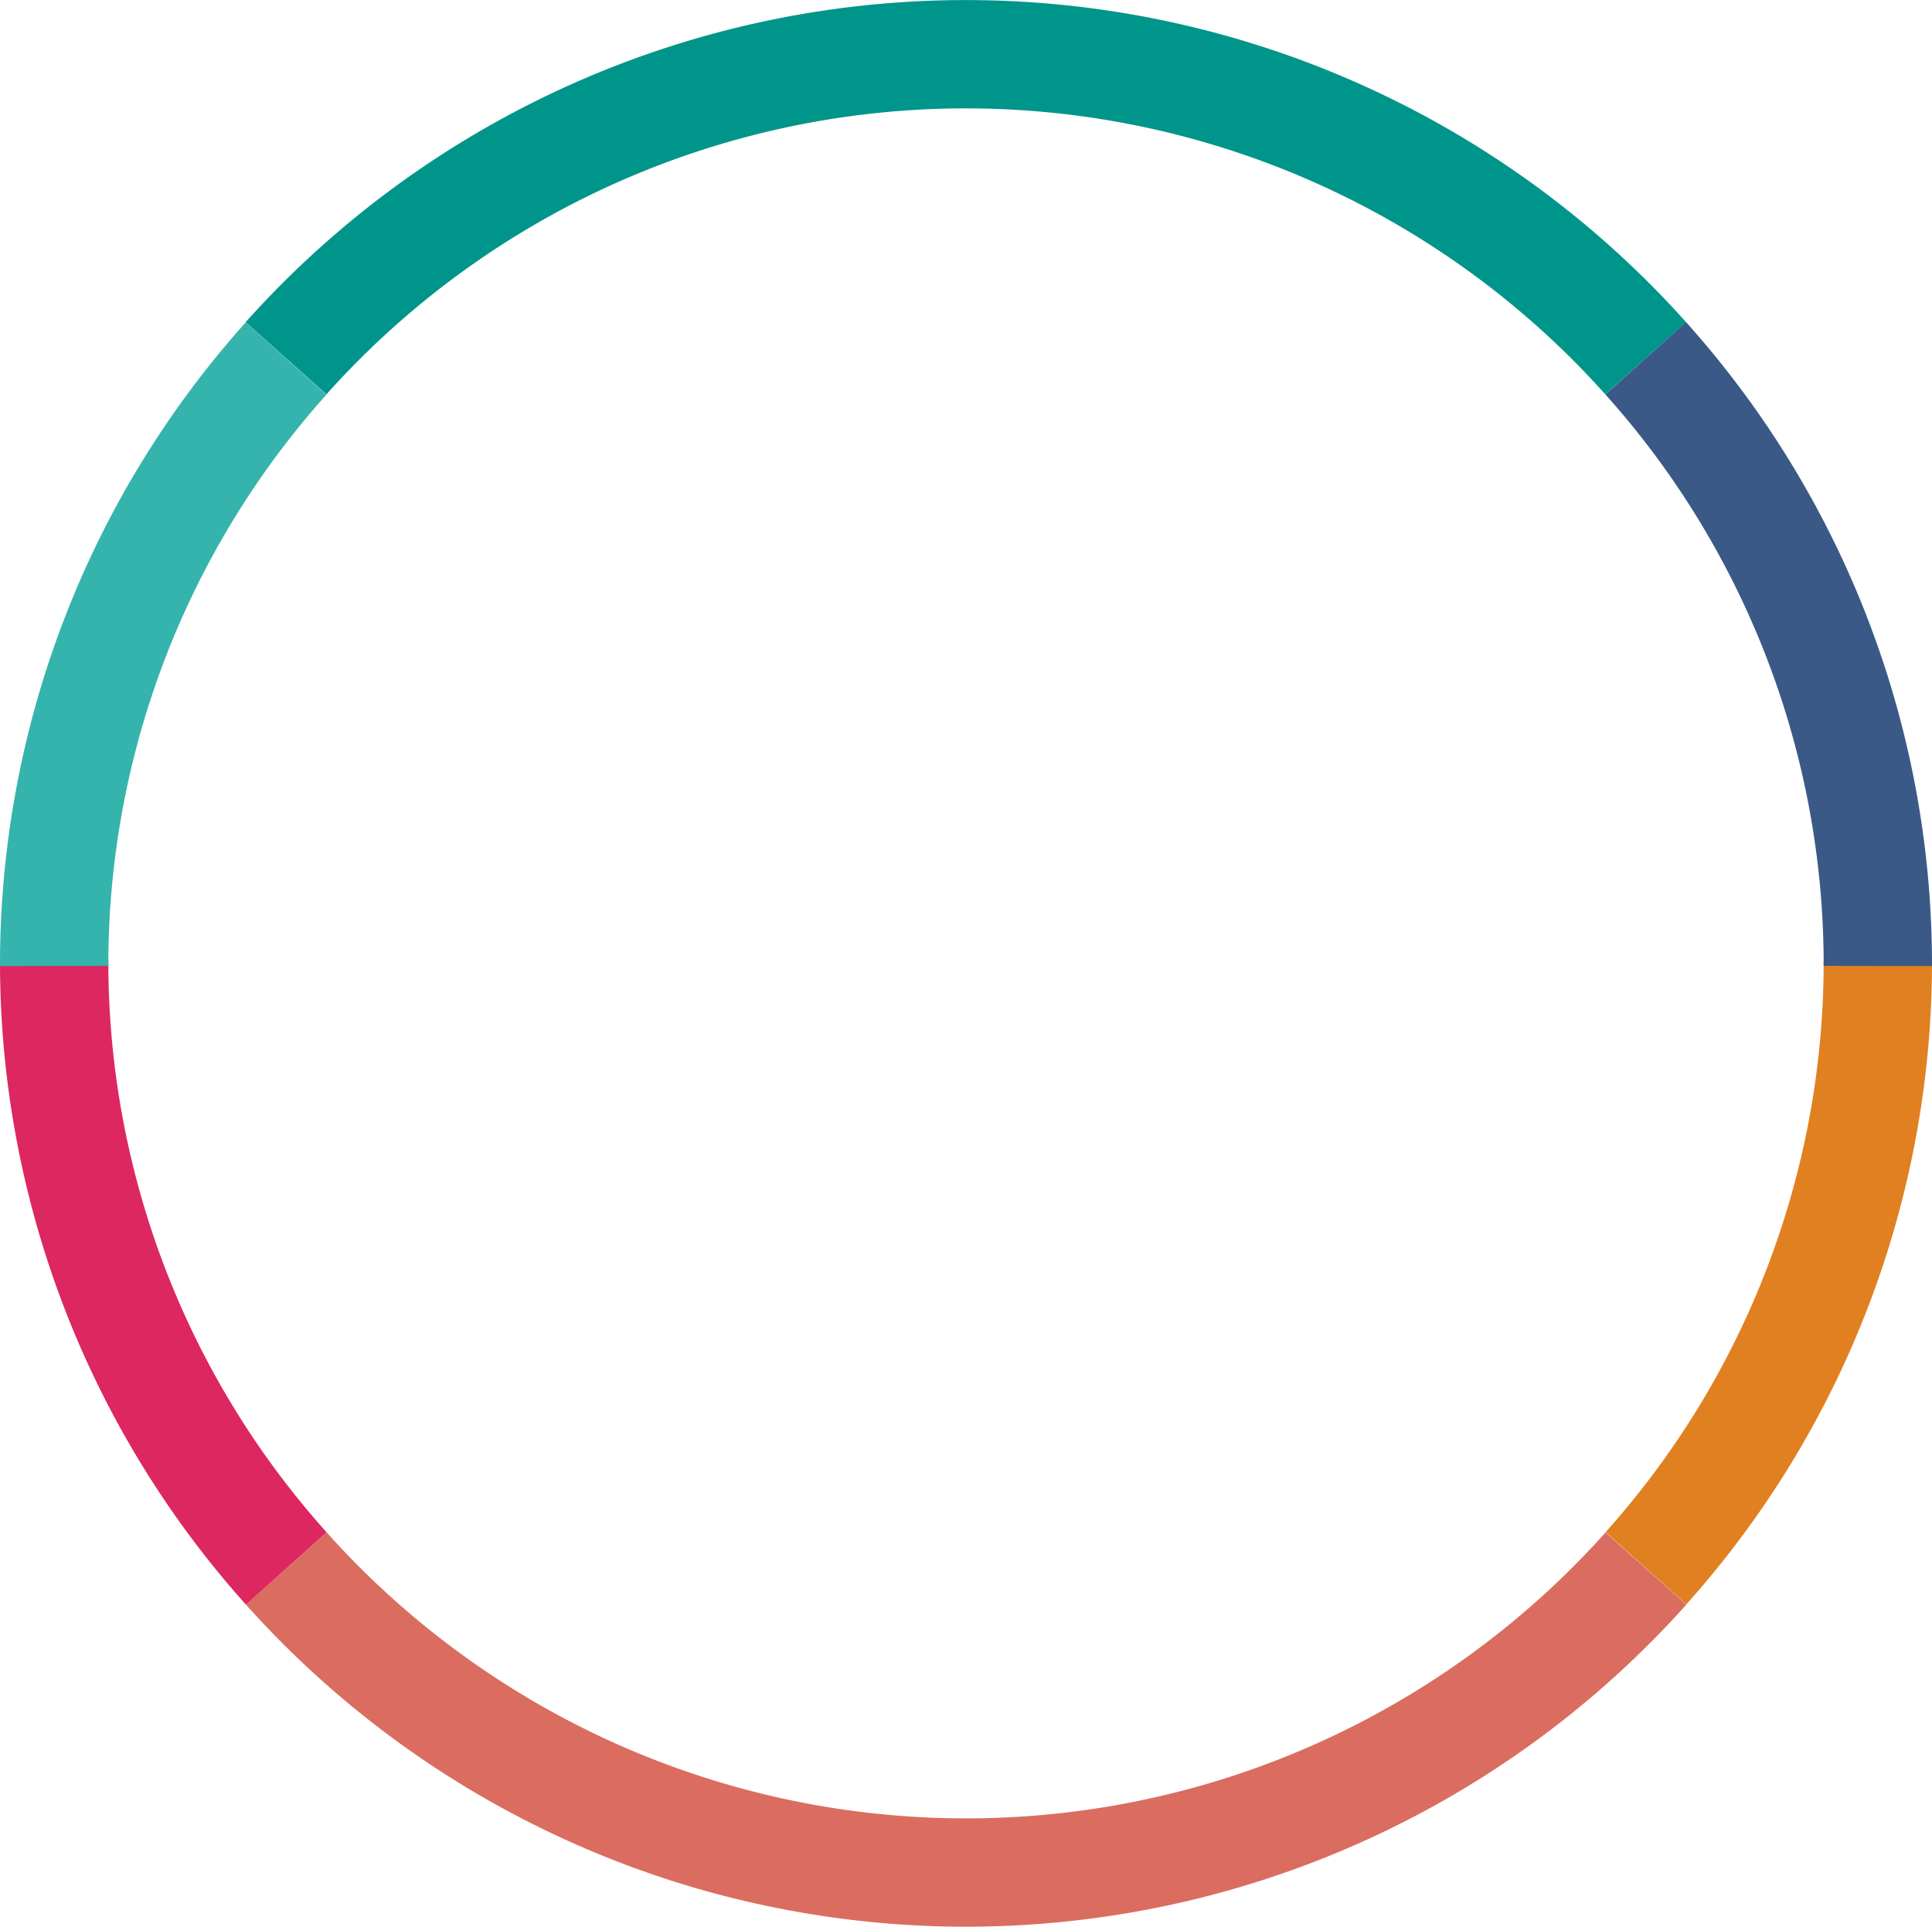 <svg xmlns="http://www.w3.org/2000/svg" viewBox="0 0 71.33 71.15"><defs><style>.\31 58d67bc-8e9b-4e24-a40c-13d6a086be66,.\32 00ccf77-c698-4ee2-bc61-9926872ea64c,.\32 684834f-91cb-4519-a653-3cd549ac7ca4,.\32 f104c94-2df0-4812-931c-e9eda8cc5b42,.af634536-20bc-4aa2-82e1-231152eeefc1,.df8ea091-c6a6-4b36-8671-c2a9ec9224c5{fill:none;stroke-miterlimit:10;stroke-width:4px;}.af634536-20bc-4aa2-82e1-231152eeefc1{stroke:#e18021;}.\32 684834f-91cb-4519-a653-3cd549ac7ca4{stroke:#da6d60;}.df8ea091-c6a6-4b36-8671-c2a9ec9224c5{stroke:#dc2760;}.\31 58d67bc-8e9b-4e24-a40c-13d6a086be66{stroke:#34b4ac;}.\32 00ccf77-c698-4ee2-bc61-9926872ea64c{stroke:#00958b;}.\32 f104c94-2df0-4812-931c-e9eda8cc5b42{stroke:#3b5986;}</style></defs><title>Asset 3</title><g id="c02dea9a-5de4-43f9-94cf-f68cd1b7efca" data-name="Layer 2"><g id="8b35ea75-819a-4997-9ca2-056bf9421497" data-name="home"><path class="af634536-20bc-4aa2-82e1-231152eeefc1" d="M69.33,35.48a33.54,33.54,0,0,1-8.56,22.43"/><path class="2684834f-91cb-4519-a653-3cd549ac7ca4" d="M60.77,57.92a33.67,33.67,0,0,1-50.2,0"/><path class="df8ea091-c6a6-4b36-8671-c2a9ec9224c5" d="M10.57,57.92A33.54,33.54,0,0,1,2,35.47"/><path class="158d67bc-8e9b-4e24-a40c-13d6a086be66" d="M2,35.67a33.54,33.54,0,0,1,8.56-22.43"/><path class="200ccf77-c698-4ee2-bc61-9926872ea64c" d="M10.56,13.23a33.67,33.67,0,0,1,50.2,0"/><path class="2f104c94-2df0-4812-931c-e9eda8cc5b42" d="M60.76,13.23a33.54,33.54,0,0,1,8.57,22.44"/></g></g></svg>